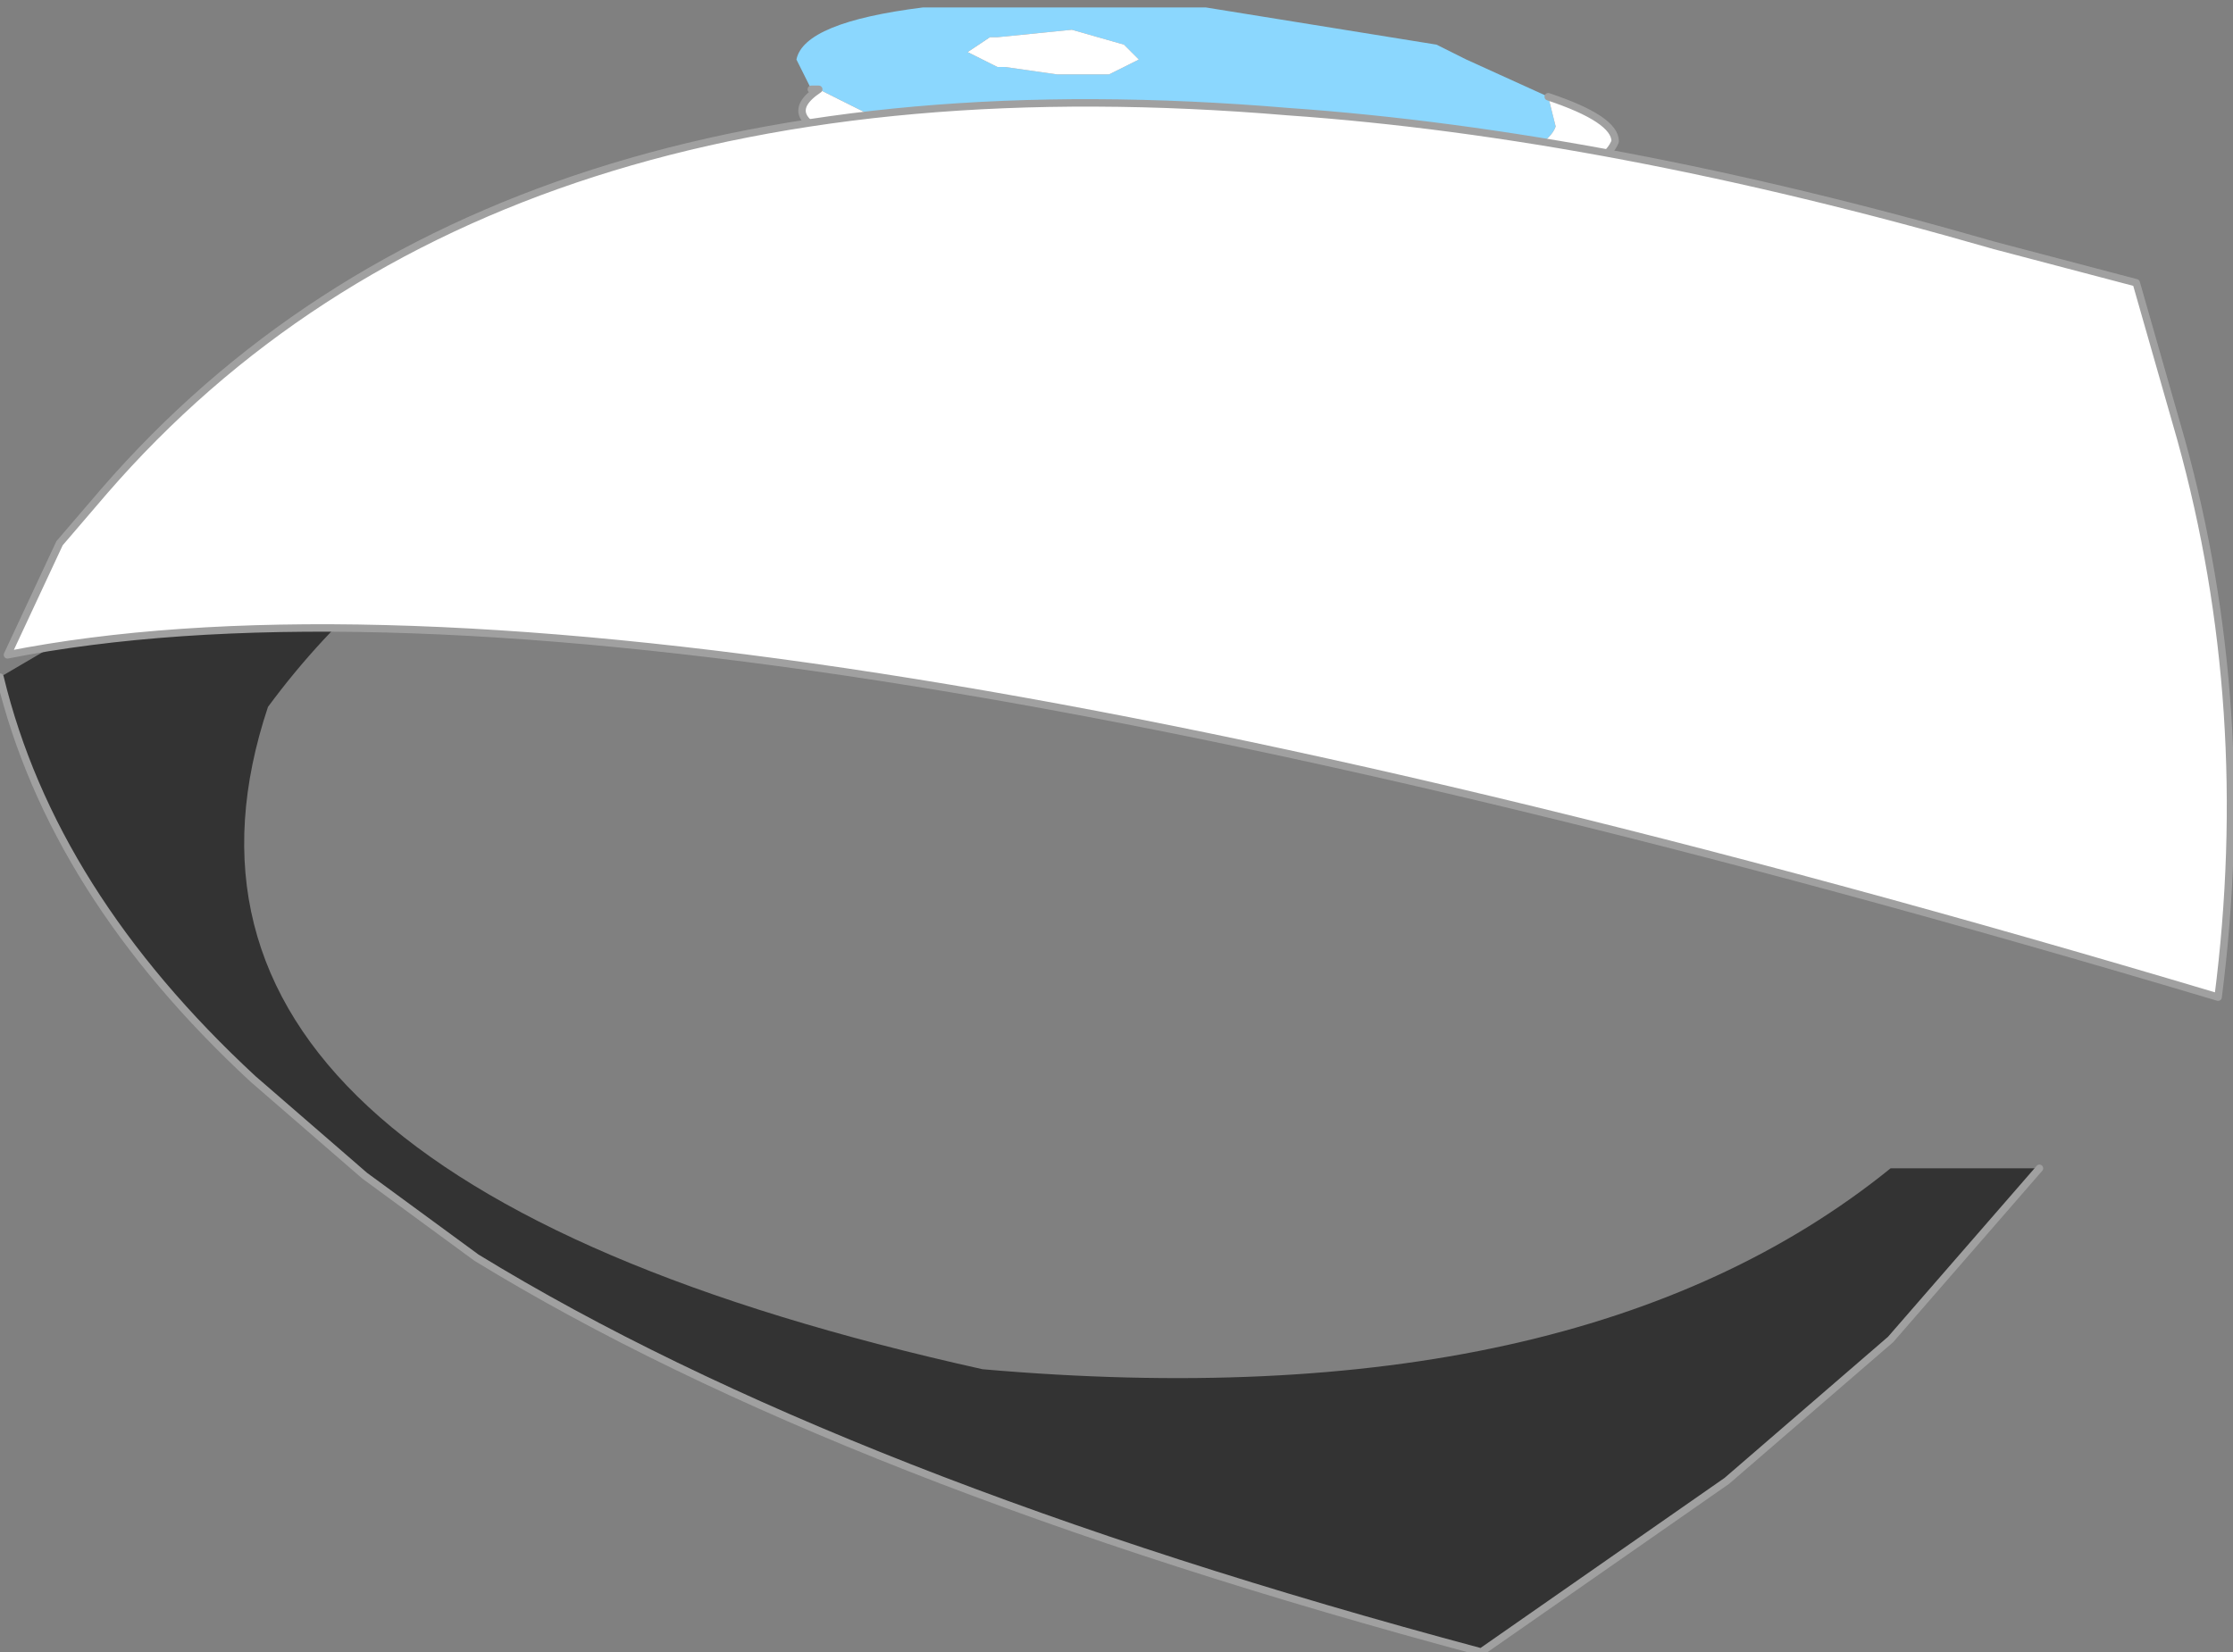 <?xml version="1.0" encoding="UTF-8" standalone="no"?>
<svg xmlns:xlink="http://www.w3.org/1999/xlink" height="11.1px" width="15.0px" xmlns="http://www.w3.org/2000/svg">
  <rect width="100%" height="100%" fill="#808080" stroke="none"/>
  <g transform="matrix(1.0, 0.0, 0.0, 1.0, 7.6, 5.75)">
    <path d="M-2.1 -5.15 L-2.15 -5.15 -2.25 -5.35 Q-2.2 -5.6 -1.4 -5.7 L-1.1 -5.7 0.5 -5.7 2.05 -5.45 2.25 -5.35 2.8 -5.1 2.85 -4.9 Q2.8 -4.75 2.35 -4.6 L2.0 -4.55 0.2 -4.55 -0.7 -4.65 -1.6 -4.9 -2.1 -5.15 M-0.4 -5.55 L-0.9 -5.5 -0.95 -5.5 -1.1 -5.4 -0.9 -5.3 -0.85 -5.3 -0.5 -5.25 -0.15 -5.25 0.05 -5.35 -0.05 -5.45 -0.4 -5.55" fill="#8bd7fe" fill-rule="evenodd" stroke="none"/>
    <path d="M2.8 -5.1 Q3.25 -4.95 3.25 -4.8 3.15 -4.55 2.35 -4.45 L2.25 -4.4 0.15 -4.4 -0.7 -4.5 -1.9 -4.8 Q-2.4 -4.95 -2.1 -5.15 L-1.6 -4.9 -0.7 -4.65 0.2 -4.55 2.0 -4.55 2.35 -4.6 Q2.8 -4.75 2.85 -4.9 L2.8 -5.1 M-0.4 -5.55 L-0.05 -5.45 0.05 -5.35 -0.15 -5.25 -0.5 -5.25 -0.85 -5.3 -0.9 -5.3 -1.1 -5.4 -0.95 -5.5 -0.9 -5.5 -0.4 -5.55" fill="#ffffff" fill-rule="evenodd" stroke="none"/>
    <path d="M2.8 -5.1 Q3.25 -4.95 3.25 -4.8 3.15 -4.55 2.35 -4.45 L2.25 -4.4 0.15 -4.4 -0.7 -4.5 -1.9 -4.8 Q-2.4 -4.95 -2.1 -5.15 L-2.15 -5.15" fill="none" stroke="#a0a0a0" stroke-linecap="round" stroke-linejoin="round" stroke-width="0.05"/>
    <path d="M-7.6 -1.2 L-6.15 -2.05 -4.0 -2.55 Q-5.1 -1.95 -5.8 -1.0 -6.85 2.15 -1.0 3.45 3.0 3.8 5.1 2.1 L6.1 2.1 5.1 3.25 4.0 4.2 2.35 5.35 Q-1.95 4.2 -4.4 2.7 L-5.15 2.15 -5.9 1.5 Q-7.25 0.25 -7.6 -1.2" fill="#333333" fill-rule="evenodd" stroke="none"/>
    <path d="M6.1 2.1 L5.1 3.25 4.0 4.2 2.35 5.35 Q-1.95 4.2 -4.4 2.7 L-5.15 2.15 -5.9 1.5 Q-7.25 0.25 -7.6 -1.2" fill="none" stroke="#a0a0a0" stroke-linecap="round" stroke-linejoin="round" stroke-width="0.05"/>
    <path d="M6.75 -3.85 L7.05 -2.8 Q7.55 -1.0 7.3 0.95 -3.25 -2.2 -7.55 -1.35 L-7.2 -2.1 -6.9 -2.45 Q-4.3 -5.45 1.05 -5.0 3.2 -4.85 5.8 -4.1 L6.75 -3.85" fill="#ffffff" fill-rule="evenodd" stroke="none"/>
    <path d="M6.75 -3.85 L7.05 -2.8 Q7.55 -1.0 7.3 0.95 -3.25 -2.2 -7.55 -1.35 L-7.2 -2.1 -6.9 -2.45 Q-4.3 -5.45 1.05 -5.0 3.2 -4.85 5.8 -4.1 L6.75 -3.85 Z" fill="none" stroke="#a0a0a0" stroke-linecap="round" stroke-linejoin="round" stroke-width="0.05"/>
  </g>
</svg>
